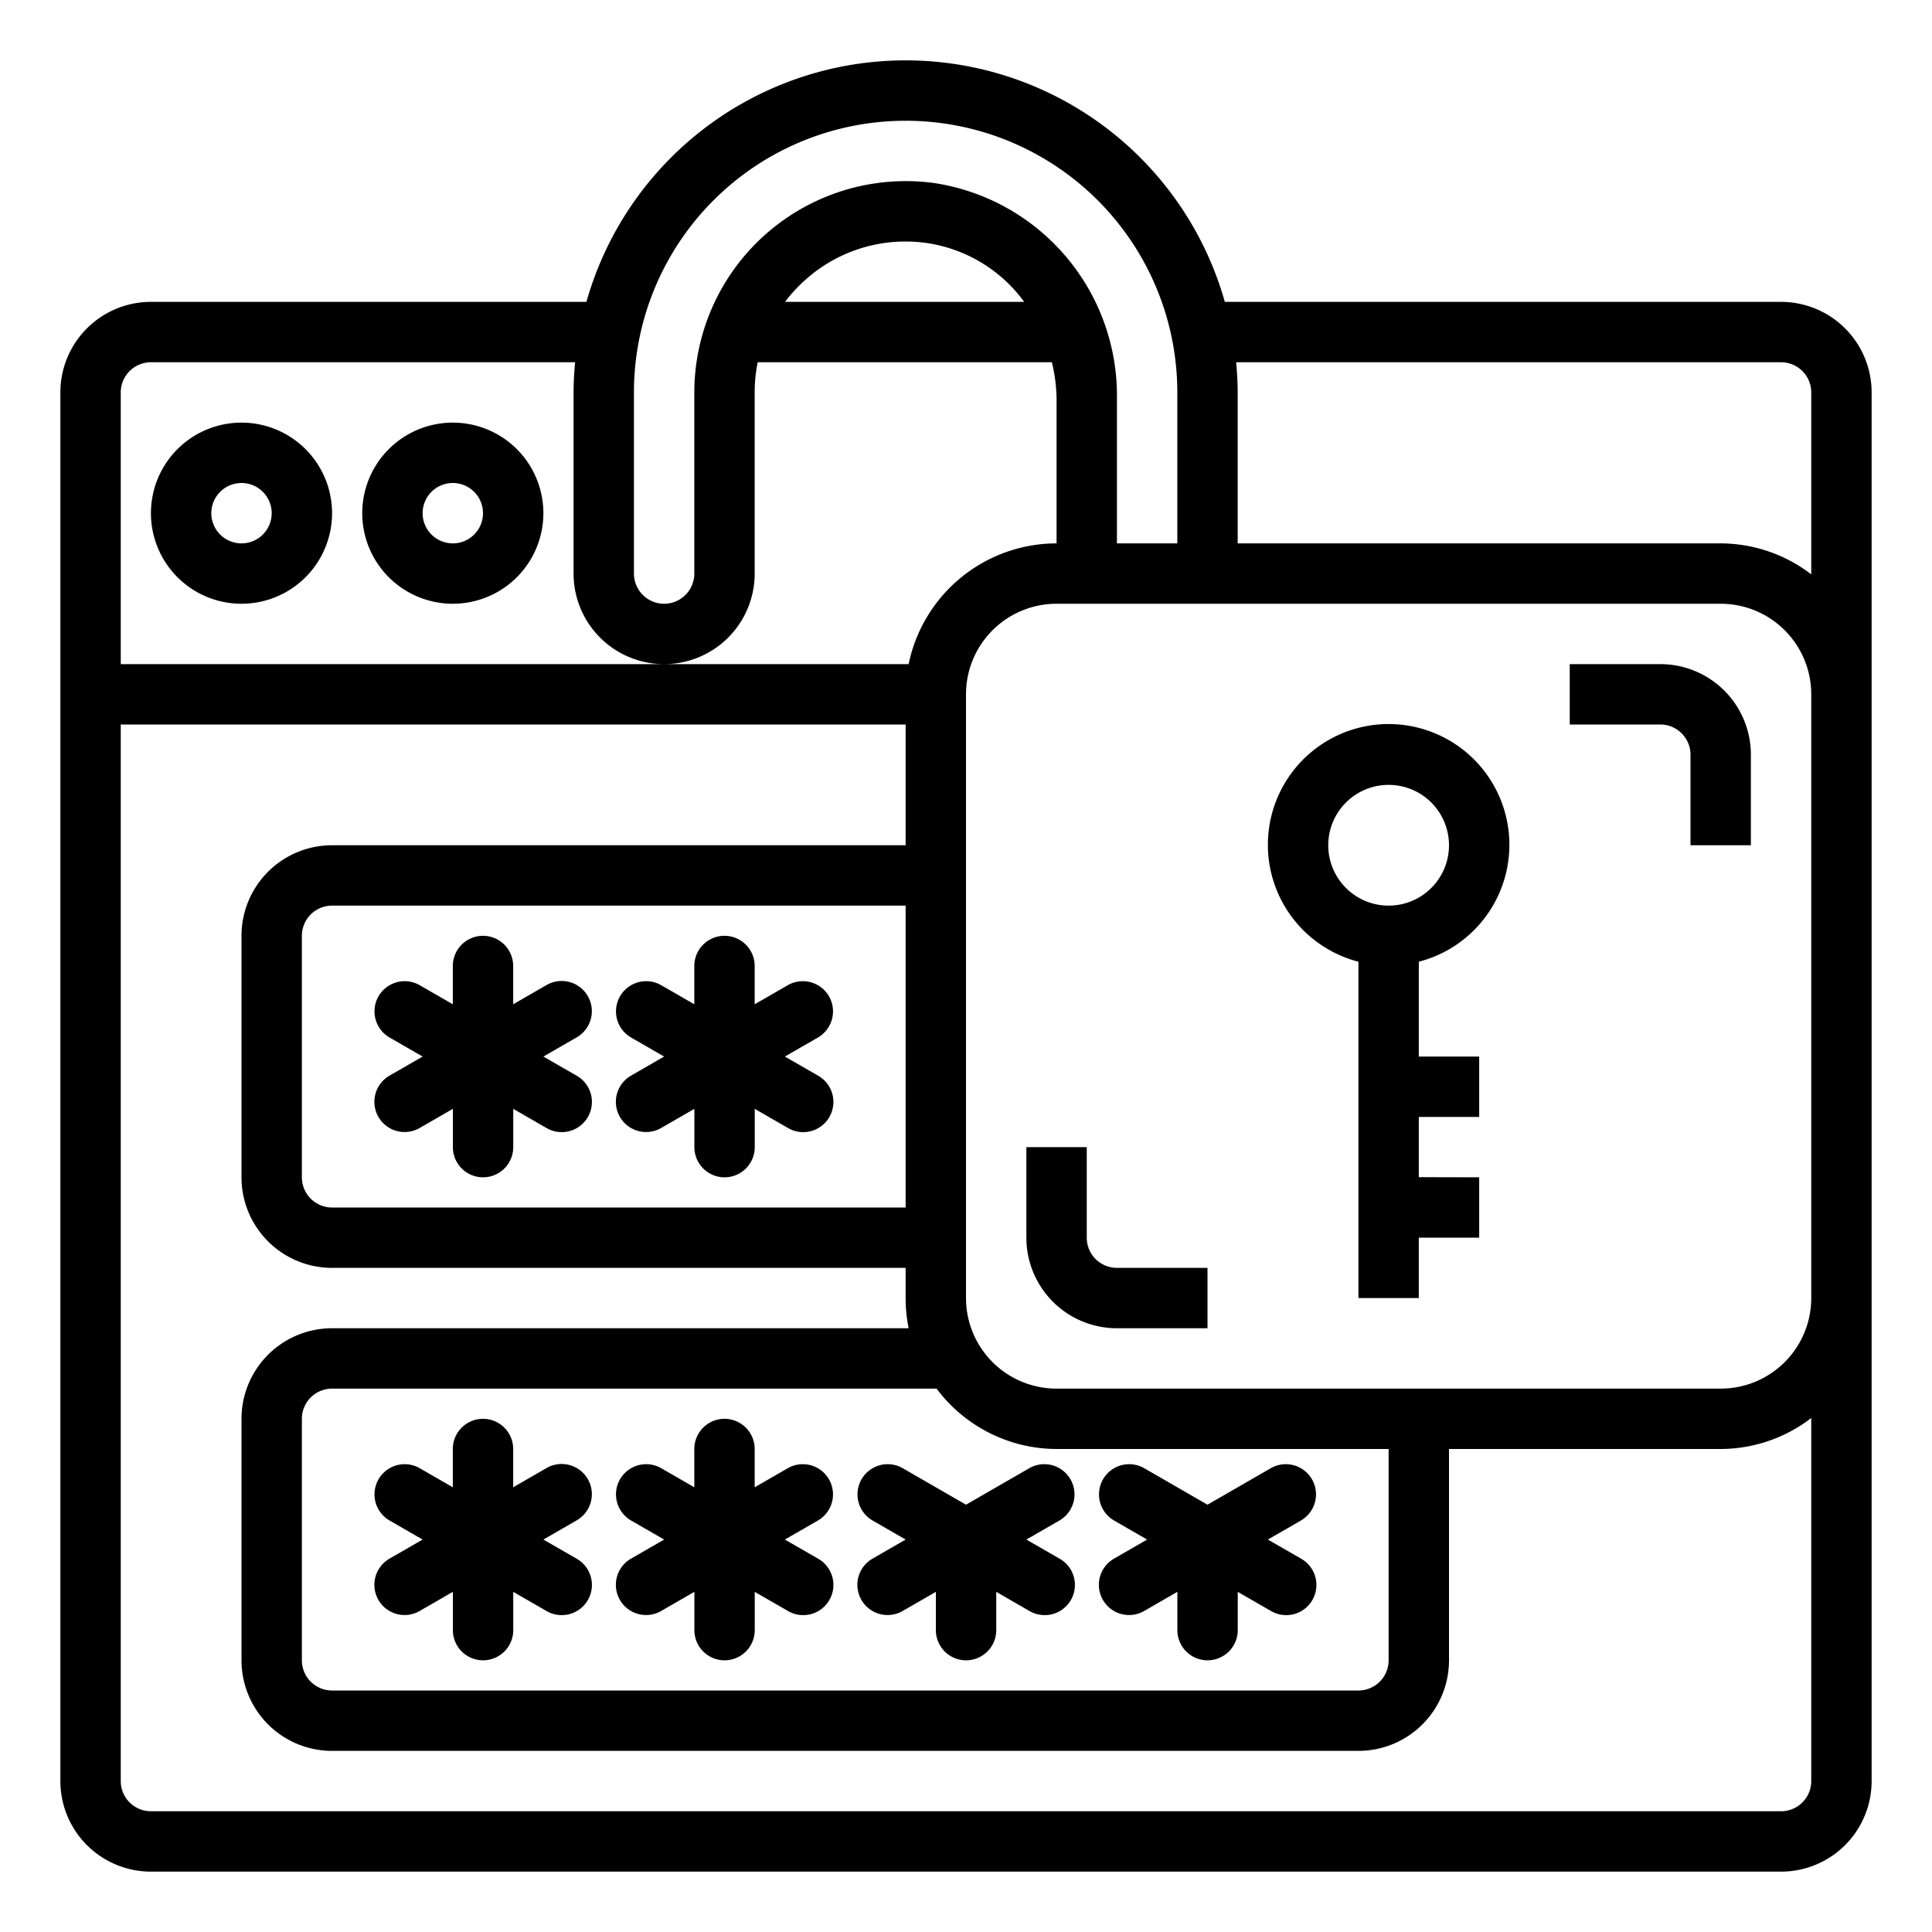 <?xml version="1.0"?>
<svg xmlns="http://www.w3.org/2000/svg" viewBox="0 0 64 64" width="512" height="512"><g id="Password_encryption-2" data-name="Password encryption"><path d="M12.536,53a1,1,0,0,0,1.366.366l1.1-.634V54a1,1,0,0,0,2,0V52.732l1.1.634a1,1,0,1,0,1-1.732L18,51l1.1-.634a1,1,0,1,0-1-1.732l-1.1.634V48a1,1,0,0,0-2,0v1.268l-1.1-.634a1,1,0,0,0-1,1.732L14,51l-1.1.634A1,1,0,0,0,12.536,53Z"/><path d="M20.536,53a1,1,0,0,0,1.366.366l1.1-.634V54a1,1,0,0,0,2,0V52.732l1.1.634a1,1,0,1,0,1-1.732L26,51l1.1-.634a1,1,0,0,0-1-1.732l-1.1.634V48a1,1,0,0,0-2,0v1.268l-1.1-.634a1,1,0,0,0-1,1.732L22,51l-1.1.634A1,1,0,0,0,20.536,53Z"/><path d="M59,10H40.574a10.988,10.988,0,0,0-21.148,0H5a3,3,0,0,0-3,3V59a3,3,0,0,0,3,3H59a3,3,0,0,0,3-3V13A3,3,0,0,0,59,10Zm0,2a1,1,0,0,1,1,1v6.026A4.948,4.948,0,0,0,57,18H41V13c0-.338-.021-.67-.051-1ZM21,13a9,9,0,0,1,18,0v5H37V13.208a7.123,7.123,0,0,0-6.084-7.149A7.007,7.007,0,0,0,23,13v6a1,1,0,0,1-2,0Zm12.927-3H26.006a5.05,5.05,0,0,1,.7-.754,4.965,4.965,0,0,1,3.961-1.2A4.863,4.863,0,0,1,33.927,10ZM4,13a1,1,0,0,1,1-1H19.051c-.03.33-.051.662-.051,1v6a3,3,0,0,0,6,0V13a4.976,4.976,0,0,1,.1-1h9.745A5.414,5.414,0,0,1,35,13.208V18a5.009,5.009,0,0,0-4.9,4H4ZM59,60H5a1,1,0,0,1-1-1V24H30v4H11a3,3,0,0,0-3,3v8a3,3,0,0,0,3,3H30v1a5,5,0,0,0,.1,1H11a3,3,0,0,0-3,3v8a3,3,0,0,0,3,3H45a3,3,0,0,0,3-3V48h9a4.948,4.948,0,0,0,3-1.026V59A1,1,0,0,1,59,60ZM35,48H46v7a1,1,0,0,1-1,1H11a1,1,0,0,1-1-1V47a1,1,0,0,1,1-1H31.026A4.977,4.977,0,0,0,35,48Zm-5-8H11a1,1,0,0,1-1-1V31a1,1,0,0,1,1-1H30Zm30,3a3,3,0,0,1-3,3H35a3,3,0,0,1-3-3V23a3,3,0,0,1,3-3H57a3,3,0,0,1,3,3Z"/><path d="M8,14a3,3,0,1,0,3,3A3,3,0,0,0,8,14Zm0,4a1,1,0,1,1,1-1A1,1,0,0,1,8,18Z"/><path d="M15,14a3,3,0,1,0,3,3A3,3,0,0,0,15,14Zm0,4a1,1,0,1,1,1-1A1,1,0,0,1,15,18Z"/><path d="M50,28a4,4,0,1,0-5,3.858V43h2V41L49,41,49,39l-2-.005V37h2V35H47V31.858A4,4,0,0,0,50,28Zm-6,0a2,2,0,1,1,2,2A2,2,0,0,1,44,28Z"/><path d="M12.536,37a1,1,0,0,0,1.366.366l1.1-.634V38a1,1,0,0,0,2,0V36.732l1.1.634a1,1,0,1,0,1-1.732L18,35l1.1-.634a1,1,0,1,0-1-1.732l-1.1.634V32a1,1,0,0,0-2,0v1.268l-1.1-.634a1,1,0,0,0-1,1.732L14,35l-1.1.634A1,1,0,0,0,12.536,37Z"/><path d="M20.536,37a1,1,0,0,0,1.366.366l1.1-.634V38a1,1,0,0,0,2,0V36.732l1.1.634a1,1,0,1,0,1-1.732L26,35l1.1-.634a1,1,0,0,0-1-1.732l-1.1.634V32a1,1,0,0,0-2,0v1.268l-1.1-.634a1,1,0,0,0-1,1.732L22,35l-1.1.634A1,1,0,0,0,20.536,37Z"/><path d="M28.536,53a1,1,0,0,0,1.366.366l1.1-.634V54a1,1,0,0,0,2,0V52.732l1.1.634a1,1,0,1,0,1-1.732L34,51l1.1-.634a1,1,0,0,0-1-1.732L32,49.845l-2.1-1.211a1,1,0,0,0-1,1.732L30,51l-1.1.634A1,1,0,0,0,28.536,53Z"/><path d="M36.536,53a1,1,0,0,0,1.366.366l1.1-.634V54a1,1,0,0,0,2,0V52.732l1.1.634a1,1,0,1,0,1-1.732L42,51l1.1-.634a1,1,0,0,0-1-1.732L40,49.845l-2.1-1.211a1,1,0,0,0-1,1.732L38,51l-1.1.634A1,1,0,0,0,36.536,53Z"/><path d="M55,22H52v2h3a1,1,0,0,1,1,1v3h2V25A3,3,0,0,0,55,22Z"/><path d="M36,41V38H34v3a3,3,0,0,0,3,3h3V42H37A1,1,0,0,1,36,41Z"/></g></svg>
